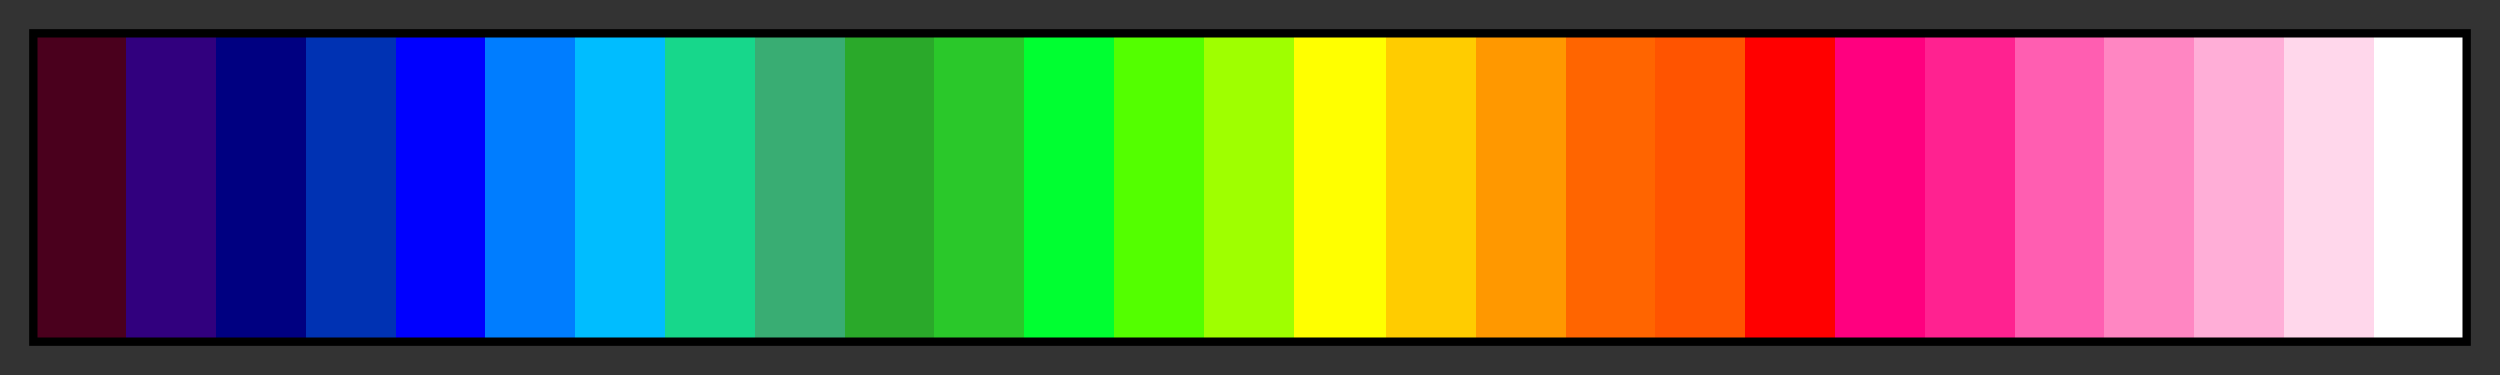<svg xmlns="http://www.w3.org/2000/svg" xmlns:xlink="http://www.w3.org/1999/xlink" width="300" height="45" viewBox="0 0 300 45"><rect x="0" y="0" width="300" height="45" fill="#333333" stroke="none"/><linearGradient id="a" x1="0%" x2="100%" y1="0%" y2="0%" gradientUnits="objectBoundingBox" spreadMethod="pad"><stop offset="0" stop-color="#4a001d"/><stop offset=".037" stop-color="#4a001d"/><stop offset=".037" stop-color="#31007e"/><stop offset=".074" stop-color="#31007e"/><stop offset=".074" stop-color="#000081"/><stop offset=".111" stop-color="#000081"/><stop offset=".111" stop-color="#0032b3"/><stop offset=".148" stop-color="#0032b3"/><stop offset=".148" stop-color="#00f"/><stop offset=".185" stop-color="#00f"/><stop offset=".185" stop-color="#007dff"/><stop offset=".222" stop-color="#007dff"/><stop offset=".222" stop-color="#00bdff"/><stop offset=".259" stop-color="#00bdff"/><stop offset=".259" stop-color="#17d78b"/><stop offset=".296" stop-color="#17d78b"/><stop offset=".296" stop-color="#39ad73"/><stop offset=".333" stop-color="#39ad73"/><stop offset=".333" stop-color="#2aa92a"/><stop offset=".37" stop-color="#2aa92a"/><stop offset=".37" stop-color="#2ac82a"/><stop offset=".407" stop-color="#2ac82a"/><stop offset=".407" stop-color="#00ff31"/><stop offset=".444" stop-color="#00ff31"/><stop offset=".444" stop-color="#53ff00"/><stop offset=".481" stop-color="#53ff00"/><stop offset=".481" stop-color="#9fff00"/><stop offset=".518" stop-color="#9fff00"/><stop offset=".518" stop-color="#ff0"/><stop offset=".556" stop-color="#ff0"/><stop offset=".556" stop-color="#fc0"/><stop offset=".593" stop-color="#fc0"/><stop offset=".593" stop-color="#ff9800"/><stop offset=".63" stop-color="#ff9800"/><stop offset=".63" stop-color="#ff6500"/><stop offset=".667" stop-color="#ff6500"/><stop offset=".667" stop-color="#ff5400"/><stop offset=".704" stop-color="#ff5400"/><stop offset=".704" stop-color="red"/><stop offset=".741" stop-color="red"/><stop offset=".741" stop-color="#ff007f"/><stop offset=".778" stop-color="#ff007f"/><stop offset=".778" stop-color="#ff2290"/><stop offset=".815" stop-color="#ff2290"/><stop offset=".815" stop-color="#ff5eb1"/><stop offset=".852" stop-color="#ff5eb1"/><stop offset=".852" stop-color="#ff86c2"/><stop offset=".889" stop-color="#ff86c2"/><stop offset=".889" stop-color="#ffaed7"/><stop offset=".926" stop-color="#ffaed7"/><stop offset=".926" stop-color="#ffd7eb"/><stop offset=".963" stop-color="#ffd7eb"/><stop offset=".963" stop-color="#fff"/><stop offset="1" stop-color="#fff"/></linearGradient><path fill="url(#a)" stroke="#000" d="m4 4h292v37h-292z"/></svg>